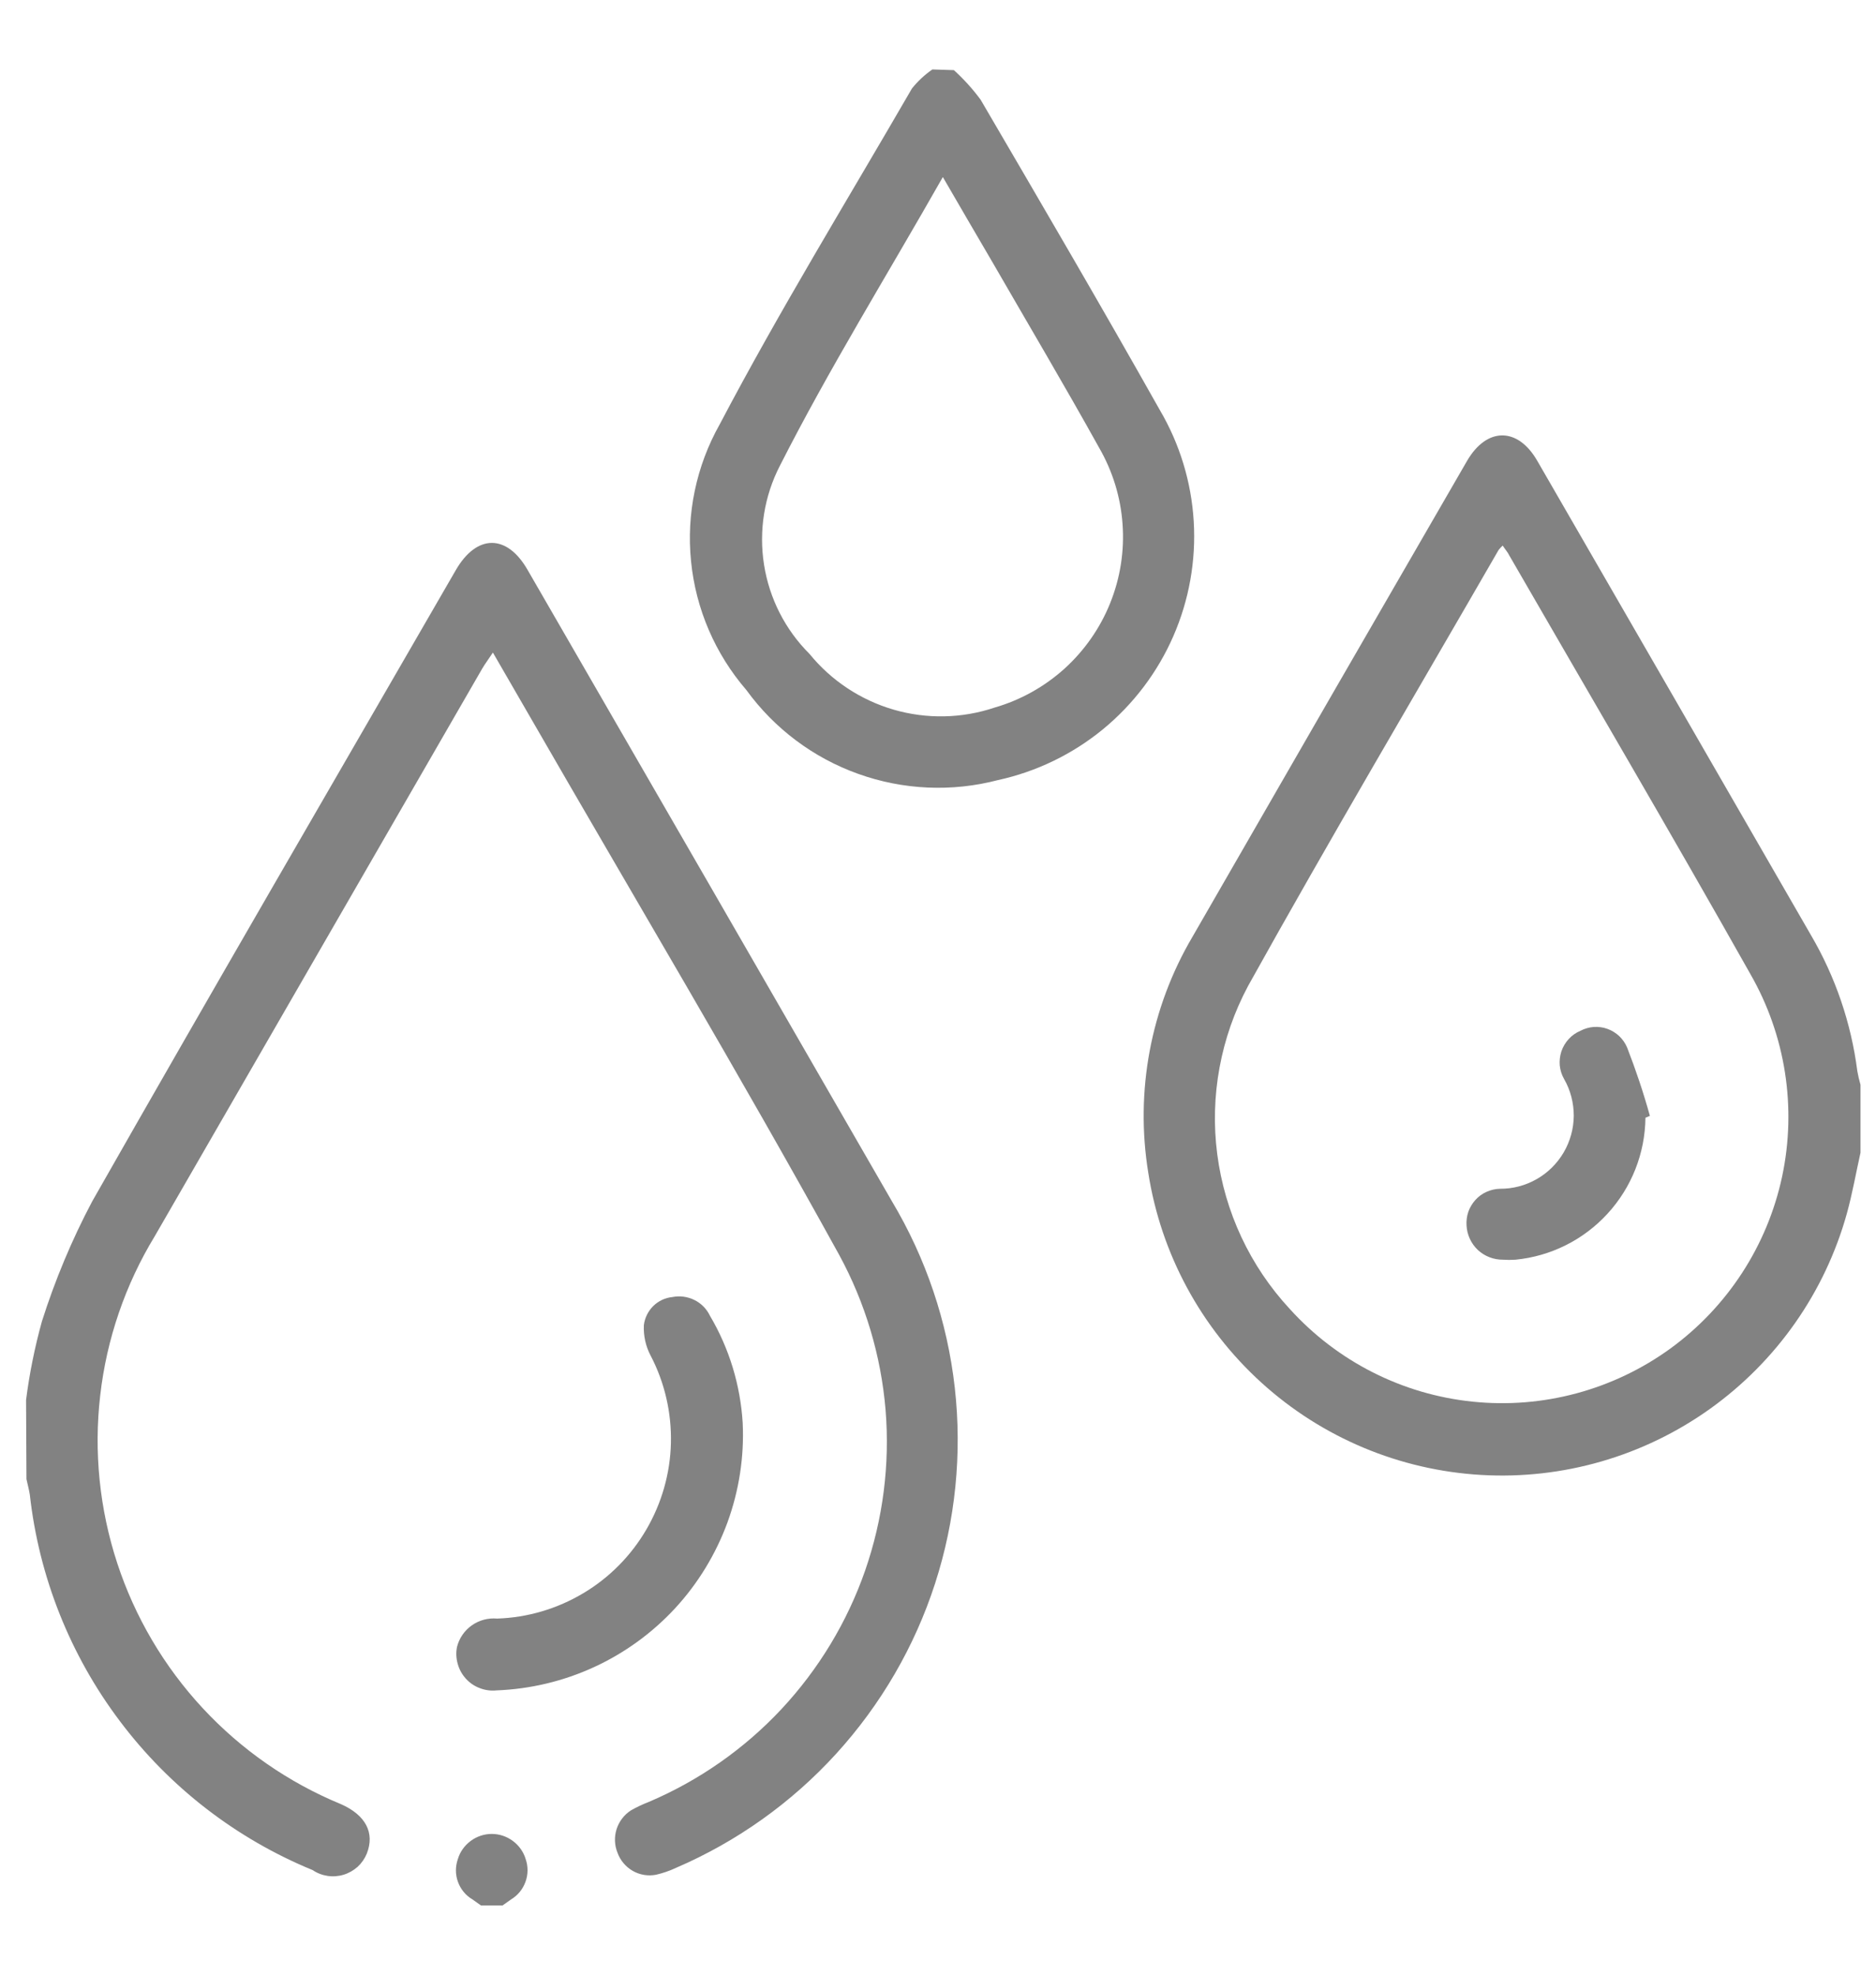 <svg width="19" height="20" viewBox="0 0 19 20" fill="none" xmlns="http://www.w3.org/2000/svg">
<path d="M0.264 14.172C0.298 13.904 0.352 13.639 0.424 13.378C0.557 12.959 0.727 12.552 0.933 12.163C2.149 10.026 3.386 7.901 4.616 5.772C4.828 5.405 5.135 5.403 5.345 5.772C6.576 7.901 7.805 10.03 9.033 12.16C9.378 12.737 9.595 13.381 9.67 14.048C9.745 14.716 9.677 15.392 9.47 16.031C9.263 16.67 8.921 17.257 8.469 17.753C8.016 18.25 7.462 18.644 6.845 18.909C6.781 18.939 6.714 18.962 6.645 18.978C6.564 18.994 6.48 18.98 6.408 18.939C6.337 18.898 6.282 18.833 6.254 18.755C6.223 18.679 6.22 18.594 6.245 18.516C6.27 18.438 6.322 18.37 6.391 18.326C6.449 18.293 6.509 18.265 6.571 18.241C7.079 18.025 7.537 17.705 7.914 17.302C8.291 16.898 8.58 16.421 8.762 15.899C8.943 15.377 9.014 14.824 8.969 14.273C8.923 13.723 8.763 13.188 8.499 12.703C7.487 10.868 6.412 9.067 5.365 7.251L4.992 6.606C4.948 6.673 4.913 6.719 4.884 6.768C3.778 8.683 2.673 10.598 1.568 12.513C1.269 13.004 1.08 13.555 1.015 14.126C0.949 14.697 1.008 15.276 1.187 15.823C1.366 16.369 1.661 16.87 2.053 17.292C2.444 17.713 2.922 18.045 3.454 18.264C3.703 18.374 3.798 18.554 3.715 18.764C3.694 18.815 3.663 18.86 3.622 18.898C3.581 18.934 3.533 18.962 3.48 18.978C3.428 18.994 3.372 18.998 3.318 18.99C3.264 18.982 3.212 18.962 3.166 18.931C2.392 18.613 1.717 18.092 1.214 17.423C0.71 16.755 0.395 15.963 0.302 15.131C0.294 15.078 0.28 15.031 0.268 14.974L0.264 14.172Z" fill="#828282"/>
<path d="M18.843 11.669C18.798 11.869 18.761 12.082 18.705 12.284C18.483 13.082 17.994 13.779 17.32 14.261C16.647 14.742 15.829 14.979 15.002 14.931C14.175 14.883 13.39 14.554 12.777 13.998C12.163 13.441 11.758 12.692 11.63 11.874C11.495 11.049 11.653 10.202 12.078 9.482C13.003 7.875 13.929 6.27 14.858 4.666C15.058 4.322 15.372 4.321 15.57 4.666C16.495 6.266 17.418 7.866 18.341 9.466C18.589 9.889 18.749 10.358 18.811 10.844C18.819 10.89 18.83 10.936 18.843 10.981V11.669ZM15.219 5.523C15.204 5.537 15.19 5.551 15.178 5.567C14.33 7.037 13.466 8.497 12.641 9.98C12.362 10.501 12.252 11.097 12.328 11.683C12.404 12.27 12.661 12.818 13.063 13.251C13.543 13.781 14.202 14.116 14.914 14.189C15.625 14.263 16.339 14.071 16.918 13.651C17.496 13.23 17.899 12.611 18.049 11.911C18.198 11.212 18.084 10.481 17.728 9.861C16.928 8.441 16.101 7.035 15.286 5.623C15.272 5.593 15.247 5.565 15.219 5.523Z" fill="#828282"/>
<path d="M9.661 0.71C9.761 0.801 9.852 0.901 9.932 1.01C10.542 2.053 11.152 3.095 11.745 4.148C11.948 4.492 12.066 4.879 12.09 5.278C12.114 5.676 12.043 6.075 11.883 6.441C11.723 6.807 11.479 7.129 11.17 7.383C10.861 7.636 10.497 7.812 10.107 7.897C9.64 8.019 9.147 7.997 8.692 7.834C8.238 7.672 7.843 7.376 7.559 6.985C7.243 6.619 7.047 6.165 6.999 5.683C6.95 5.202 7.052 4.717 7.289 4.296C7.896 3.142 8.58 2.029 9.236 0.896C9.295 0.822 9.365 0.757 9.443 0.703L9.661 0.71ZM9.548 1.794C8.98 2.794 8.398 3.731 7.899 4.714C7.74 5.022 7.684 5.373 7.738 5.716C7.792 6.059 7.953 6.375 8.199 6.62C8.419 6.89 8.717 7.087 9.051 7.184C9.386 7.281 9.742 7.274 10.073 7.163C10.336 7.087 10.578 6.952 10.781 6.769C10.983 6.586 11.142 6.359 11.244 6.105C11.346 5.851 11.389 5.578 11.369 5.305C11.35 5.032 11.268 4.768 11.131 4.531C10.782 3.903 10.415 3.284 10.056 2.662C9.894 2.385 9.733 2.11 9.55 1.794H9.548Z" fill="#828282"/>
<path d="M4.871 19.289L4.785 19.228C4.717 19.188 4.665 19.125 4.638 19.05C4.611 18.976 4.611 18.895 4.637 18.82C4.659 18.746 4.705 18.682 4.767 18.636C4.829 18.59 4.904 18.565 4.981 18.565C5.057 18.565 5.132 18.59 5.194 18.636C5.256 18.682 5.302 18.746 5.324 18.82C5.35 18.895 5.349 18.976 5.322 19.05C5.295 19.125 5.244 19.187 5.176 19.228L5.09 19.289H4.871Z" fill="#828282"/>
<path d="M7.522 14.406C7.538 14.748 7.485 15.089 7.368 15.411C7.25 15.732 7.071 16.027 6.839 16.279C6.607 16.53 6.328 16.733 6.017 16.876C5.706 17.019 5.37 17.099 5.028 17.112C4.971 17.118 4.913 17.11 4.859 17.089C4.805 17.069 4.757 17.036 4.718 16.993C4.68 16.951 4.651 16.9 4.636 16.844C4.62 16.789 4.617 16.731 4.628 16.674C4.65 16.585 4.703 16.507 4.778 16.454C4.853 16.401 4.944 16.377 5.035 16.385C5.343 16.375 5.643 16.286 5.908 16.128C6.172 15.971 6.392 15.748 6.547 15.482C6.702 15.216 6.788 14.915 6.795 14.608C6.802 14.3 6.732 13.995 6.589 13.722C6.539 13.627 6.516 13.521 6.521 13.414C6.53 13.341 6.564 13.273 6.616 13.221C6.669 13.169 6.738 13.137 6.811 13.13C6.886 13.115 6.964 13.126 7.033 13.16C7.102 13.194 7.157 13.25 7.19 13.319C7.386 13.65 7.499 14.023 7.522 14.406Z" fill="#828282"/>
<path d="M16.665 11.315C16.661 11.675 16.525 12.02 16.282 12.285C16.039 12.551 15.707 12.717 15.349 12.752C15.307 12.755 15.265 12.755 15.223 12.752C15.129 12.753 15.037 12.718 14.968 12.654C14.899 12.589 14.858 12.5 14.853 12.406C14.85 12.359 14.856 12.312 14.871 12.267C14.887 12.223 14.911 12.182 14.943 12.147C14.974 12.112 15.013 12.084 15.056 12.065C15.098 12.046 15.145 12.035 15.192 12.034C15.322 12.035 15.451 12.001 15.564 11.936C15.677 11.872 15.771 11.778 15.837 11.666C15.903 11.553 15.938 11.425 15.939 11.295C15.939 11.165 15.906 11.036 15.841 10.923C15.817 10.881 15.802 10.834 15.797 10.785C15.793 10.737 15.799 10.688 15.814 10.642C15.83 10.596 15.855 10.554 15.888 10.518C15.921 10.482 15.961 10.454 16.006 10.435C16.048 10.413 16.093 10.4 16.14 10.396C16.188 10.393 16.235 10.399 16.279 10.415C16.324 10.431 16.364 10.456 16.399 10.488C16.433 10.521 16.46 10.559 16.479 10.603C16.567 10.83 16.645 11.061 16.71 11.296L16.665 11.315Z" fill="#828282"/>
</svg>
